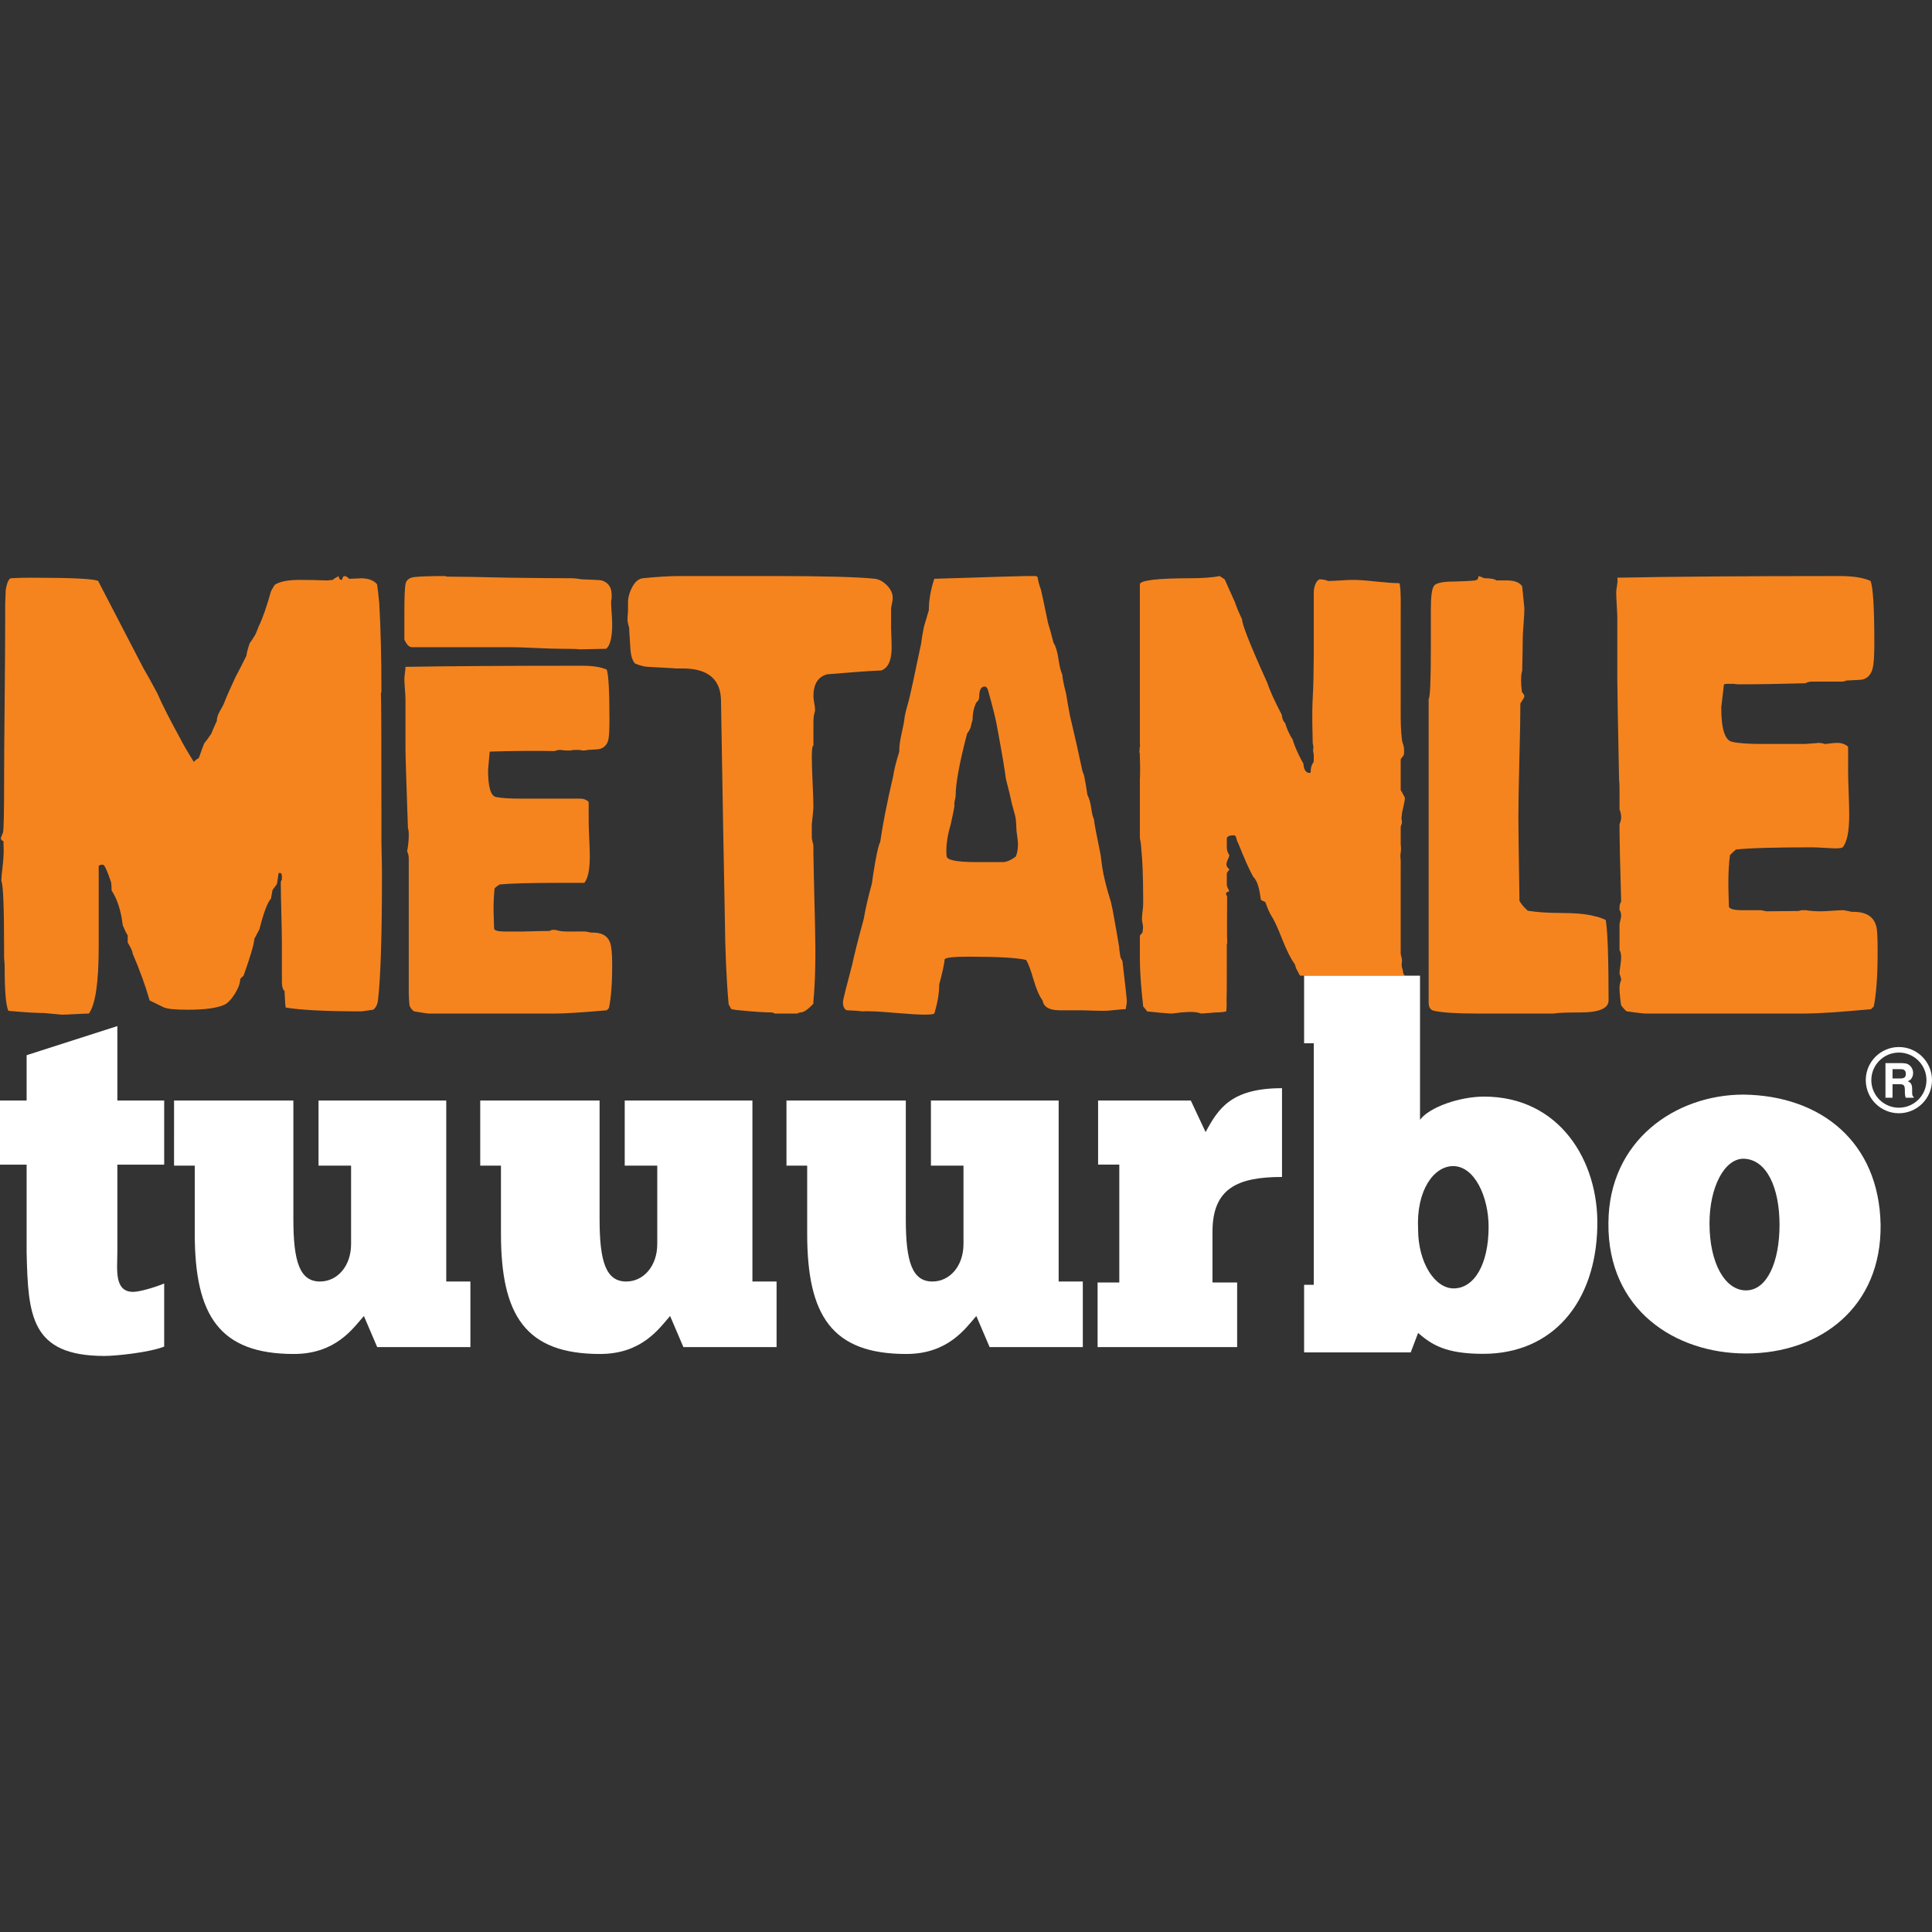 <?xml version="1.0" encoding="utf-8"?>
<!-- Generator: Adobe Illustrator 15.0.0, SVG Export Plug-In . SVG Version: 6.00 Build 0)  -->
<!DOCTYPE svg PUBLIC "-//W3C//DTD SVG 1.1//EN" "http://www.w3.org/Graphics/SVG/1.1/DTD/svg11.dtd">
<svg version="1.1" id="Layer_1" xmlns="http://www.w3.org/2000/svg" xmlns:xlink="http://www.w3.org/1999/xlink" x="0px" y="0px"
	 width="200px" height="200px" viewBox="0 0 200 200" enable-background="new 0 0 200 200" xml:space="preserve">
<rect x="0" y="0" width="200" height="200" fill="#333333" stroke="none"/>
<g>
	<path fill="#F5841F" d="M39.541,90.544c0,6.19-0.132,10.472-0.395,12.849c-0.038,0.53-0.207,0.906-0.51,1.134l-1.188,0.169
		c-3.698,0-6.323-0.133-7.871-0.396c-0.037-0.187-0.074-0.679-0.112-1.471v-0.227c-0.189-0.151-0.283-0.473-0.283-0.962v-0.682
		v-0.677v-0.454v-2.094c0-0.716-0.018-1.783-0.056-3.199c-0.037-1.417-0.058-2.482-0.058-3.198c0-0.076,0.039-0.171,0.114-0.283
		v-0.284c0-0.264-0.056-0.396-0.17-0.396h-0.17l-0.17,1.134l-0.456,0.622l-0.169,0.906c-0.342,0.339-0.74,1.395-1.193,3.168
		c-0.114,0.228-0.284,0.55-0.51,0.963c-0.078,0.682-0.456,1.963-1.136,3.85c-0.116,0.076-0.23,0.188-0.345,0.339
		c0,0.419-0.179,0.917-0.538,1.501c-0.361,0.584-0.73,0.973-1.107,1.16c-0.756,0.341-2.026,0.511-3.805,0.511
		c-1.29,0-2.113-0.084-2.475-0.255c-0.358-0.172-0.842-0.404-1.448-0.707c-0.417-1.471-1.003-3.094-1.762-4.867
		c0-0.19-0.169-0.568-0.51-1.135v-0.736c-0.147-0.225-0.313-0.566-0.499-1.019c-0.038-0.186-0.074-0.432-0.112-0.736
		c-0.222-1.207-0.573-2.169-1.055-2.885c0-0.569-0.038-0.907-0.111-1.021c-0.298-0.903-0.54-1.454-0.723-1.642
		c-0.225-0.035-0.39,0-0.5,0.114v4.189v4.13c0,3.74-0.339,6.059-1.02,6.965c-0.191,0-0.661,0.019-1.414,0.058
		c-0.568,0.036-1.039,0.057-1.417,0.057c0.037,0-0.565-0.057-1.811-0.171c-0.792,0-2.02-0.074-3.68-0.225
		c-0.265-0.492-0.396-2.039-0.396-4.642c0-0.19-0.021-0.474-0.057-0.849v-0.85c0-4.418-0.094-6.776-0.284-7.08
		c0-0.338,0.057-0.959,0.169-1.866c0.075-0.793,0.095-1.434,0.056-1.926v-0.34C0.177,87.015,0.084,86.9,0.084,86.75l0.226-0.567
		c0.075-0.263,0.114-1.962,0.114-5.094c0-1.887,0.019-4.717,0.057-8.493c0.037-3.772,0.056-6.604,0.056-8.492V62.52
		c0.036-0.868,0.058-1.358,0.058-1.469c0.113-0.682,0.282-1.078,0.508-1.192c0.681-0.037,1.378-0.055,2.096-0.055
		c4.224,0,6.549,0.112,6.962,0.341c0.526,1.018,2.093,4.039,4.698,9.055c0.339,0.568,0.811,1.416,1.416,2.548
		c0.453,1.059,1.224,2.587,2.319,4.585c0.305,0.606,0.794,1.454,1.475,2.547c0.149-0.188,0.32-0.318,0.507-0.397
		c0.377-1.055,0.566-1.562,0.566-1.526c0.189-0.225,0.437-0.566,0.737-1.02c0.113-0.301,0.302-0.735,0.566-1.302
		c0-0.3,0.093-0.621,0.283-0.961c0.302-0.527,0.452-0.812,0.452-0.847c0.229-0.604,0.624-1.51,1.191-2.72
		c0.263-0.488,0.639-1.225,1.131-2.208c0.036-0.3,0.151-0.736,0.339-1.303c0.15-0.186,0.358-0.506,0.624-0.96
		c0.075-0.189,0.188-0.471,0.339-0.849c0.376-0.756,0.792-1.945,1.246-3.566c0.15-0.301,0.283-0.529,0.396-0.68
		c0.488-0.338,1.359-0.51,2.604-0.51c0.943,0,1.869,0.018,2.775,0.057l0.621-0.057c0.113-0.113,0.32-0.246,0.624-0.396
		c0,0.265,0.114,0.396,0.34,0.396c0.035-0.264,0.131-0.396,0.281-0.396c0.115,0,0.264,0.093,0.454,0.283
		c0.981-0.037,1.378-0.057,1.189-0.057c0.792,0,1.358,0.211,1.7,0.624c0.074,0.454,0.149,1.113,0.227,1.981
		c0.149,2.529,0.225,5.586,0.225,9.173c0,0.037-0.019,0.074-0.054,0.111c0.036,0.605,0.054,4.737,0.054,12.398v3.168
		C39.524,88.752,39.541,89.827,39.541,90.544"/>
	<path fill="#F5841F" d="M63.374,64.615c0,1.358-0.208,2.208-0.623,2.547c-0.04,0-0.963,0.022-2.774,0.058
		c-0.113-0.036-0.737-0.058-1.868-0.058c-0.567,0-1.454-0.026-2.661-0.084c-1.208-0.057-2.112-0.083-2.717-0.083h-2.208h-3.961
		h-3.908c-0.301,0-0.565-0.265-0.794-0.79v-2.695c0-1.613,0.039-2.622,0.115-3.034c0.075-0.411,0.369-0.658,0.877-0.732
		c0.509-0.072,1.595-0.111,3.255-0.111l0.113,0.058c1.171,0,3.321,0.036,6.456,0.112c2.716,0.037,4.866,0.055,6.453,0.055
		c0.301,0,0.679,0.04,1.132,0.115c1.131,0.039,1.81,0.073,2.037,0.112c0.68,0.227,1.021,0.719,1.021,1.472v0.396
		c-0.039,0.153-0.057,0.267-0.057,0.342c0,0.265,0.018,0.651,0.057,1.159C63.354,63.963,63.374,64.351,63.374,64.615 M63.374,99.884
		c0,1.925-0.112,3.416-0.338,4.473l-0.225,0.228c-2.552,0.225-4.336,0.338-5.349,0.338h-0.225h-0.225h-4.984h-4.983h-0.646H45.75
		h-0.675h-0.734c-0.076,0-0.564-0.074-1.462-0.225c-0.152-0.074-0.3-0.244-0.451-0.508c-0.039-0.109-0.066-0.326-0.084-0.645
		c-0.021-0.317-0.029-0.552-0.029-0.701v-0.676v-0.564v-0.617v-0.676v-0.618v-2.025v-0.362v-0.367V96.43v-0.17V95.75v-5.8v-0.567
		V88.87c0-0.265-0.056-0.51-0.17-0.739c0.114-0.607,0.17-1.156,0.17-1.647c0-0.378-0.028-0.628-0.085-0.742
		c-0.17-4.81-0.255-7.558-0.255-8.24v-5.116c0-0.191-0.02-0.531-0.057-1.023c-0.037-0.492-0.058-0.853-0.058-1.08
		c0-0.153,0.021-0.359,0.058-0.626c0.038-0.265,0.057-0.472,0.057-0.625c4.379-0.076,10.474-0.115,18.287-0.115
		c1.093,0,1.943,0.132,2.547,0.397c0.189,0.528,0.282,2.265,0.282,5.208c0,1.018-0.038,1.699-0.112,2.038
		c-0.111,0.493-0.396,0.813-0.849,0.963c-0.114,0.036-0.549,0.076-1.303,0.11c-0.113,0.04-0.265,0.058-0.453,0.058
		c-0.076,0-0.209-0.018-0.396-0.058h-0.453c-0.19,0-0.339,0.021-0.452,0.058h-0.567c-0.225-0.036-0.396-0.058-0.509-0.058
		c-0.225,0-0.415,0.04-0.566,0.115c-2.076-0.037-4.322-0.019-6.736,0.056l-0.17,1.883c0,1.77,0.274,2.712,0.82,2.819
		c0.547,0.113,1.407,0.167,2.577,0.167h3.454h0.962h0.678h1.019c0.377,0,0.68,0.113,0.905,0.343v1.994
		c0,0.417,0.02,1.025,0.058,1.824c0.039,0.798,0.058,1.404,0.058,1.822c0,1.368-0.189,2.279-0.567,2.737h-0.225h-0.228h-1.046
		h-1.048c-3.02,0-5.094,0.056-6.227,0.167c-0.227,0.151-0.397,0.278-0.511,0.39c-0.075,0.637-0.113,1.401-0.113,2.295
		c0,0.263,0.02,0.897,0.057,1.906c0.075,0.186,0.434,0.278,1.076,0.278h0.734h0.792h0.454c1.171-0.035,2.057-0.056,2.662-0.056
		l0.283-0.114h0.341c0.337,0.114,0.735,0.17,1.186,0.17h0.963H60.6l0.623,0.115c1.019-0.04,1.66,0.299,1.925,1.017
		C63.298,97.94,63.374,98.715,63.374,99.884"/>
	<path fill="#F5841F" d="M92.416,61.908c0,0.15-0.028,0.351-0.086,0.597c-0.056,0.243-0.085,0.423-0.085,0.537v1.989
		c0.039,1.023,0.058,1.687,0.058,1.989c0,1.327-0.357,2.123-1.069,2.386c-0.899,0.038-1.818,0.095-2.753,0.17
		c-0.938,0.079-1.894,0.153-2.866,0.228c-0.94,0.264-1.409,1.023-1.409,2.271c0,0.153,0.031,0.391,0.086,0.711
		c0.057,0.322,0.086,0.559,0.086,0.711l-0.033,0.226c-0.095,0.229-0.14,0.606-0.14,1.137v1.704v0.512v0.113
		c-0.11,0-0.167,0.398-0.167,1.193c0,0.606,0.026,1.489,0.083,2.645c0.058,1.155,0.083,2.016,0.083,2.585
		c-0.036,0.494-0.091,1.06-0.167,1.706v1.362c0,0.115,0.026,0.277,0.083,0.483c0.058,0.21,0.083,0.352,0.083,0.427v0.398v0.168
		v0.228c0,0.342,0.057,2.881,0.172,7.616c0.075,3.106,0.017,5.663-0.172,7.67v0.229c-0.599,0.645-1.068,0.947-1.405,0.909
		l-0.281,0.112h-0.845h-1.463c-0.073-0.038-0.167-0.074-0.281-0.112c-0.789,0-1.931-0.075-3.432-0.229
		c-0.15,0-0.412-0.035-0.788-0.113c-0.113-0.188-0.207-0.357-0.281-0.51c-0.226-2.496-0.358-5.509-0.394-9.029
		c-0.1-5-0.232-12.478-0.396-22.433c-0.039-2.197-1.368-3.296-3.987-3.296h-0.4h-0.339c0.227,0-0.702-0.055-2.791-0.165
		c-0.343,0-0.798-0.11-1.367-0.336c-0.305-0.295-0.475-0.889-0.51-1.78c-0.079-1.185-0.116-1.834-0.116-1.945
		c-0.115-0.371-0.17-0.65-0.17-0.834c0-0.186,0.018-0.482,0.055-0.891v-0.891c0-0.519,0.152-1.057,0.453-1.612
		c0.301-0.559,0.679-0.852,1.132-0.891c1.51-0.147,2.772-0.223,3.793-0.223h2.066h2.065h2.011h2.01h0.225h0.172h0.849
		c5.395,0,9,0.094,10.812,0.286c0.452,0.075,0.868,0.312,1.246,0.711C92.227,61.026,92.416,61.452,92.416,61.908"/>
	<path fill="#F5841F" d="M116.646,103.62c0,0.226-0.039,0.51-0.114,0.849c-0.226,0-0.595,0.027-1.104,0.085
		c-0.511,0.058-0.898,0.087-1.162,0.087c-0.488,0-1.245-0.02-2.262-0.057h-2.323c-1.057,0-1.642-0.342-1.755-1.02
		c-0.34-0.454-0.651-1.171-0.934-2.153c-0.282-0.979-0.537-1.658-0.766-2.037c-0.905-0.224-2.887-0.339-5.943-0.339
		c-1.585,0-2.416,0.093-2.491,0.282c-0.038,0.453-0.226,1.323-0.567,2.604c0,0.906-0.168,1.906-0.507,3
		c-0.076,0.076-0.417,0.114-1.021,0.114c-0.643,0-1.708-0.068-3.199-0.196c-1.492-0.133-2.594-0.182-3.311-0.145
		c-0.113-0.037-0.623-0.074-1.529-0.111c-0.264-0.115-0.396-0.396-0.396-0.85c0-0.189,0.321-1.491,0.963-3.907
		c0.225-1.057,0.621-2.623,1.188-4.699c0.189-1.095,0.472-2.32,0.85-3.679c0.038-0.378,0.151-1.113,0.34-2.208
		c0.228-1.246,0.396-1.927,0.509-2.037c0.264-1.849,0.717-4.153,1.36-6.908c0.075-0.568,0.281-1.396,0.621-2.491v-0.17
		c0-0.414,0.076-0.961,0.228-1.641c0.188-0.828,0.292-1.377,0.311-1.642c0.021-0.264,0.162-0.85,0.426-1.755
		c0.113-0.454,0.264-1.114,0.452-1.981c0.189-0.867,0.472-2.208,0.85-4.021c0.036-0.374,0.131-0.942,0.281-1.697
		c0.343-1.168,0.511-1.736,0.511-1.696c0-1.057,0.188-2.153,0.567-3.286c5.923-0.189,9.075-0.283,9.453-0.283h1.077l0.168,0.114
		c0.037,0.339,0.15,0.774,0.341,1.302c0.037,0.112,0.282,1.264,0.735,3.451c0.149,0.454,0.339,1.135,0.566,2.042
		c0.227,0.339,0.396,0.896,0.51,1.668c0.112,0.774,0.245,1.312,0.396,1.614c0.037,0.453,0.169,1.114,0.396,1.981
		c0.075,0.493,0.207,1.246,0.396,2.265c0.453,1.888,0.886,3.812,1.302,5.773c0.037,0.079,0.095,0.229,0.17,0.454
		c0.113,0.567,0.227,1.227,0.339,1.98c0.189,0.379,0.321,0.84,0.396,1.39c0.077,0.545,0.172,0.933,0.285,1.158
		c0,0.229,0.226,1.438,0.679,3.625c0.038,0.303,0.094,0.736,0.171,1.302c0.15,0.983,0.452,2.188,0.905,3.623
		c0.111,0.453,0.245,1.134,0.396,2.037c0.112,0.606,0.265,1.473,0.453,2.604c0,0.19,0.038,0.492,0.112,0.907
		c0,0.113,0.075,0.302,0.229,0.567C116.493,102.018,116.646,103.393,116.646,103.62 M105.379,87.372c0-0.186-0.027-0.471-0.084-0.85
		c-0.058-0.375-0.084-0.659-0.084-0.848c0-0.187-0.021-0.471-0.057-0.85c0-0.151-0.134-0.678-0.396-1.584
		c-0.114-0.567-0.321-1.434-0.625-2.605c-0.148-1.13-0.434-2.811-0.85-5.038c-0.148-0.941-0.488-2.339-1.016-4.188
		c-0.078-0.225-0.191-0.338-0.34-0.338c-0.379,0-0.566,0.377-0.566,1.13c0,0.189-0.097,0.36-0.284,0.509
		c-0.266,0.528-0.396,1.132-0.396,1.813c-0.077,0.225-0.133,0.444-0.169,0.651c-0.039,0.207-0.171,0.461-0.397,0.762
		c-0.792,3.021-1.188,5.173-1.188,6.455c0,0.074-0.03,0.236-0.086,0.483c-0.056,0.243-0.066,0.422-0.027,0.537
		c-0.077,0.454-0.209,1.096-0.397,1.924c-0.301,1.021-0.452,1.944-0.452,2.776c0,0.298,0.018,0.506,0.056,0.621
		c0.189,0.378,1.434,0.547,3.736,0.509h0.736h1.416c0.375-0.036,0.793-0.228,1.246-0.568
		C105.304,88.335,105.379,87.904,105.379,87.372"/>
	<path fill="#F5841F" d="M166.519,103.564c0,0.83-0.982,1.244-2.943,1.244c-1.473,0-2.378,0.039-2.718,0.113h-0.17h-1.585h-3.085
		h-3.141c-2.077,0-3.55-0.092-4.417-0.281c-0.377-0.078-0.566-0.36-0.566-0.85V91.816V79.842v-0.338v-0.339v-0.453v-0.454v-5.888
		c0.152-0.189,0.227-1.962,0.227-5.322v-2.006V63.03c0-1.32,0.114-2.125,0.34-2.406c0.228-0.283,0.924-0.424,2.094-0.424
		c1.358-0.039,2.114-0.087,2.265-0.144c0.151-0.054,0.227-0.198,0.227-0.423c0.151,0.04,0.359,0.114,0.624,0.226
		c0.642,0,1.056,0.079,1.245,0.228h0.791c0.982-0.04,1.604,0.169,1.87,0.621l0.226,2.266c0,0.378-0.027,0.924-0.085,1.642
		c-0.056,0.717-0.085,1.226-0.085,1.531c0,0.715-0.021,1.809-0.056,3.283c-0.078,0.225-0.114,0.564-0.114,1.016
		c0,0.343,0.028,0.739,0.084,1.192c0.171,0.189,0.256,0.339,0.256,0.449c0,0.079-0.138,0.326-0.414,0.739
		c0,1.281-0.035,3.235-0.105,5.857c-0.068,2.626-0.102,4.597-0.102,5.917c0,0.981,0.035,3.869,0.113,8.66
		c0.189,0.342,0.477,0.681,0.857,1.02c0.956,0.15,2.065,0.228,3.325,0.228c1.567,0,2.771,0.111,3.609,0.34
		c0.382,0.075,0.766,0.207,1.146,0.396C166.424,96.489,166.519,99.26,166.519,103.564"/>
	<path fill="#F5841F" d="M194.372,98.582c0,2.416-0.133,4.286-0.399,5.606l-0.281,0.281c-3.252,0.305-5.523,0.453-6.809,0.453
		h-0.284h-0.283h-6.326h-6.324h-0.795h-0.852h-0.879h-0.879c-0.113,0-0.739-0.074-1.871-0.227c-0.152-0.115-0.343-0.321-0.568-0.624
		c-0.037-0.188-0.077-0.472-0.112-0.851c-0.039-0.377-0.058-0.681-0.058-0.908c0-0.343,0.058-0.624,0.17-0.852
		c0-0.152-0.058-0.379-0.17-0.682c0-0.149,0.027-0.414,0.085-0.795c0.056-0.378,0.085-0.661,0.085-0.851
		c0-0.341-0.058-0.604-0.17-0.794v-2.611c0-0.075,0.027-0.228,0.085-0.452c0.056-0.229,0.085-0.379,0.085-0.456
		c0-0.264-0.058-0.471-0.17-0.625V93.97c0-0.267,0.058-0.474,0.17-0.627c-0.112-4.046-0.17-6.488-0.17-7.319v-0.68
		c0.112-0.305,0.17-0.532,0.17-0.682c0-0.343-0.058-0.624-0.17-0.852v-2.102c0-0.491-0.016-0.795-0.044-0.907
		c-0.122-6.09-0.185-9.571-0.185-10.444v-6.357c0-0.263-0.017-0.698-0.055-1.304c-0.038-0.603-0.058-1.059-0.058-1.363
		c0-0.149,0.028-0.396,0.086-0.735c0.058-0.342,0.066-0.606,0.026-0.796c5.549-0.112,13.229-0.17,23.044-0.17
		c1.357,0,2.414,0.167,3.169,0.504c0.263,0.636,0.396,2.785,0.396,6.443c0,1.308-0.058,2.167-0.169,2.578
		c-0.15,0.635-0.491,1.029-1.021,1.179c-0.15,0.036-0.717,0.071-1.698,0.11c-0.149,0.077-0.321,0.113-0.508,0.113h-0.565h-0.568
		h-0.565h-0.68h-0.623c-0.302,0-0.548,0.057-0.737,0.17c-2.602,0.075-4.904,0.111-6.903,0.111c-0.115,0-0.303-0.017-0.567-0.053
		h-0.566c-0.151,0-0.282,0.018-0.396,0.053c-0.189,1.558-0.281,2.356-0.281,2.391c0,2.225,0.376,3.409,1.131,3.561
		c0.603,0.147,1.66,0.223,3.171,0.223h1.527h1.474h1.357c1.133-0.076,1.547-0.114,1.245-0.114c0.377,0,0.642,0.039,0.793,0.114
		c0.112,0,0.312-0.02,0.596-0.058c0.282-0.037,0.518-0.056,0.707-0.056c0.453,0,0.829,0.132,1.132,0.396v2.491
		c0,0.53,0.019,1.292,0.058,2.292c0.036,1.001,0.056,1.763,0.056,2.292c0,1.697-0.227,2.813-0.68,3.342
		c-0.038,0.035-0.133,0.066-0.281,0.083c-0.153,0.018-0.267,0.027-0.341,0.027c-0.266,0-0.69-0.019-1.274-0.057
		c-0.585-0.036-1.01-0.053-1.273-0.053c-3.849,0-6.473,0.075-7.87,0.228c-0.15,0.114-0.358,0.302-0.621,0.57
		c-0.113,0.8-0.172,1.77-0.172,2.911c0,0.345,0.019,1.165,0.059,2.456c0.113,0.229,0.566,0.343,1.358,0.343h0.99h0.933
		c0.075,0,0.265,0.039,0.567,0.114c1.51-0.017,2.623-0.03,3.341-0.03l0.338-0.084h0.453c0.417,0.078,0.906,0.114,1.474,0.114
		c0.301,0,0.716-0.017,1.246-0.057c0.526-0.036,0.924-0.057,1.188-0.057l0.849,0.171c1.473-0.039,2.321,0.51,2.549,1.642
		C194.332,96.338,194.372,97.188,194.372,98.582"/>
	<path fill="#FFFFFF" d="M0,113.924h2.756v-4.691l9.392-3.013v7.704h4.849v6.639h-4.849v9.084c0,1.734-0.357,4.086,1.634,4.086
		c0.663,0,2.246-0.459,3.214-0.867v6.531c-1.531,0.613-5.001,0.971-6.175,0.971c-7.657,0-7.913-4.188-8.065-10.721v-9.084H0V113.924
		z"/>
	<path fill="#FFFFFF" d="M18.018,113.924h12.352v12.303c0,4.391,0.665,6.434,2.757,6.434c1.787,0,3.217-1.584,3.217-3.879v-8.117
		h-3.369v-6.74h13.221v18.736h2.5v6.789h-9.649l-1.377-3.219c-1.123,1.279-2.91,3.932-7.248,3.932
		c-7.708,0-10.26-3.982-10.26-12.453v-7.045h-2.144V113.924z"/>
	<path fill="#FFFFFF" d="M49.715,113.924h12.354v12.303c0,4.391,0.664,6.434,2.756,6.434c1.787,0,3.214-1.584,3.214-3.879v-8.117
		h-3.368v-6.74h13.219v18.736h2.502v6.789h-9.647l-1.377-3.219c-1.123,1.279-2.91,3.932-7.249,3.932
		c-7.708,0-10.26-3.982-10.26-12.453v-7.045h-2.146V113.924z"/>
	<path fill="#FFFFFF" d="M81.415,113.924h12.354v12.303c0,4.391,0.663,6.434,2.755,6.434c1.785,0,3.216-1.584,3.216-3.879v-8.117
		h-3.371v-6.74h13.223v18.736h2.5v6.789h-9.648l-1.375-3.219c-1.125,1.279-2.912,3.932-7.251,3.932
		c-7.707,0-10.259-3.982-10.259-12.453v-7.045h-2.144V113.924z"/>
	<path fill="#FFFFFF" d="M128.068,139.449h-14.445v-6.686h2.247v-12.201h-2.196v-6.639h9.596l1.533,3.27
		c1.324-2.449,2.654-4.544,7.91-4.544v9.19c-4.593,0-7.197,1.172-7.197,5.666v5.258h2.553V139.449z"/>
	<path fill="none" d="M150.425,120.715c-1.989,0-3.829,2.504-3.624,6.533c0,3.471,1.737,6.127,3.676,6.127
		c2.145,0,3.623-2.502,3.623-6.379C154.1,123.932,152.671,120.715,150.425,120.715z"/>
	<path fill="#F5841F" d="M145.462,100.99c-0.153-0.075-0.228-0.205-0.228-0.469c0-0.149-0.192-0.423-0.118-0.854
		c0.075-0.436-0.116-0.745-0.116-0.971v-0.368v-0.37v-0.875v-0.88v-2.943v-2.887v-0.395c0-0.491,0.003-0.772,0.003-0.85
		c0-0.189-0.077-0.482-0.002-0.877c0.076-0.396-0.001-0.69-0.001-0.879v-0.479v-0.423V85.62c0-0.153,0.191-0.369,0.116-0.65
		c-0.074-0.287,0.002-0.484,0.002-0.597c0-0.226,0.097-0.529,0.171-0.904c0.076-0.378,0.145-0.66,0.145-0.848
		c0-0.115-0.143-0.265-0.218-0.454c-0.075-0.189-0.216-0.32-0.216-0.396v-3.115c0-0.188,0.345-0.396,0.345-0.625
		c0-0.185,0.027-0.43-0.027-0.734c-0.058-0.301-0.175-0.511-0.175-0.622c-0.036-0.341-0.143-1.152-0.143-2.435V72.54v-0.506v-0.484
		v-0.423v-0.905V69.37v-0.848v-0.823v-0.762v-0.624v-2.662c0-1.281,0.042-2.355-0.105-3.225l-0.055-0.057
		c-0.521,0-1.293-0.058-2.373-0.167c-1.08-0.116-1.865-0.173-2.387-0.173c-0.299,0-0.729,0.018-1.307,0.057
		c-0.579,0.04-1.012,0.058-1.31,0.058c-0.148-0.115-0.657-0.171-0.843-0.171c-0.187,0-0.621,0.474-0.621,1.416v0.564
		c0,4.492,0.031,7.839-0.094,10.049c-0.123,2.209-0.015,3.841-0.015,4.898c0,0.114,0.11,0.312,0.056,0.594
		c-0.058,0.285,0.053,0.502,0.053,0.65v0.625c0,0.263-0.294,0.23-0.331,1.23h-0.17c-0.374,0-0.562-0.513-0.562-0.926
		c-0.638-1.135-1.014-2.08-1.124-2.533c-0.339-0.489-0.601-1.11-0.789-1.717c-0.187-0.15-0.301-0.452-0.336-0.83
		c-0.752-1.435-1.257-2.567-1.521-3.359c-1.725-3.81-2.587-5.99-2.587-6.521c-0.375-0.792-0.618-1.382-0.732-1.756l-1.068-2.382
		c-0.226-0.151-0.394-0.265-0.506-0.341c-0.749,0.151-1.858,0.226-3.097,0.226c-3.262,0-5.178,0.21-5.178,0.623v0.51v1.444v1.385
		v0.765v0.709v1.299v1.303v2.152v2.209c0,2.115,0.002,3.717,0.002,4.812c0,0.036,0.039,0.111,0.001,0.226
		c-0.038,0.114-0.026,0.207-0.026,0.285c0,0.111-0.063,0.243,0.012,0.396c0.076,1.887,0.012,2.754,0.012,2.601v1.473v1.471v2.098
		v0.564v0.566c0,0.041,0.135,0.528,0.174,1.471c0.074,0.606,0.17,2.323,0.17,5.152c0,0.189-0.001,0.483-0.057,0.879
		c-0.057,0.396-0.071,0.705-0.071,0.932c0,0.114,0.036,0.313,0.094,0.595c0.055,0.283-0.026,0.501-0.026,0.652
		c0,0.188-0.283,0.338-0.283,0.453v0.792v0.793v0.567c0,2.002,0.191,3.717,0.342,5.152c0.152,0.189,0.32,0.357,0.397,0.508
		c1.018,0.113,1.859,0.188,2.463,0.227c0.15,0,0.503-0.038,1.033-0.113c0.415-0.035,0.763-0.057,1.025-0.057
		c0.416,0,0.778,0.057,1.082,0.17c1.092-0.074,1.547-0.113,1.359-0.113c0.565,0,0.98-0.039,1.245-0.113
		c0.075-0.832,0.006-1.267,0.028-1.306c0.017-0.04,0.024-1.059,0.024-3.068v-0.851v-1.759l0.044-0.057
		c-0.048-1.098-0.01-2.727-0.01-4.885c-0.098-0.114-0.115-0.208-0.115-0.283c0-0.078,0.136-0.152,0.325-0.226
		c0-0.154-0.244-0.38-0.244-0.683v-0.653v-0.483c0-0.189,0.259-0.339,0.259-0.454c-0.188-0.153-0.298-0.324-0.298-0.513
		c0-0.111,0.04-0.273,0.138-0.479c0.091-0.21,0.164-0.37,0.164-0.483c-0.189-0.229-0.263-0.532-0.263-0.91v-0.396v-0.4
		c0-0.224,0.315-0.338,0.656-0.338c0.151,0,0.232,0.035,0.27,0.11c0.115,0.418,0.184,0.625,0.222,0.625
		c0.643,1.623,1.171,2.812,1.588,3.565c0.265,0.263,0.451,0.641,0.565,1.134c0.076,0.264,0.149,0.678,0.226,1.245
		c0.113,0.076,0.267,0.151,0.455,0.226c0.265,0.716,0.472,1.188,0.622,1.416c0.265,0.378,0.634,1.171,1.107,2.376
		c0.475,1.209,0.919,2.094,1.336,2.662c0.115,0.414,0.189,0.56,0.228,0.596c0.166,0.329,0.277,0.576,0.341,0.576h10.84
		C145.457,101,145.46,101.021,145.462,100.99z"/>
	<path fill="#FFFFFF" d="M153.64,113.52c-2.503,0-5.64,1.068-6.64,2.398V101h-12v7h1v25h-1v7h11.037l0.764-2.011
		c1.429,1.225,2.859,2.159,6.737,2.159c7.197,0,11.663-5.328,11.817-13.186C165.508,120.121,161.397,113.52,153.64,113.52z
		 M150.477,133.375c-1.938,0-3.676-2.656-3.676-6.127c-0.205-4.029,1.635-6.533,3.624-6.533c2.246,0,3.675,3.217,3.675,6.281
		C154.1,130.873,152.621,133.375,150.477,133.375z"/>
	<path fill="#FFFFFF" d="M166.503,126.584c0.052-8.523,6.942-13.271,13.987-13.271c8.064,0.103,14.038,4.953,14.189,13.479
		c0.102,8.471-6.176,13.32-13.936,13.32C173.445,140.111,166.401,135.619,166.503,126.584 M184.217,126.791
		c0-3.832-1.327-6.79-3.727-6.842c-1.992,0-3.523,2.961-3.523,6.686c0,4.188,1.634,6.945,3.777,6.945
		C182.939,133.58,184.217,130.617,184.217,126.791"/>
	<path fill="#FFFFFF" d="M197.966,113.346c-0.017-0.061-0.021-0.171-0.021-0.334v-0.239c0-0.252-0.034-0.438-0.103-0.562
		s-0.187-0.217-0.352-0.285c0.199-0.066,0.34-0.183,0.426-0.348c0.085-0.164,0.128-0.33,0.128-0.501
		c0-0.141-0.022-0.267-0.066-0.378c-0.045-0.111-0.104-0.211-0.18-0.301c-0.092-0.109-0.203-0.194-0.336-0.252
		c-0.131-0.057-0.318-0.086-0.565-0.094h-1.715v3.587h0.732v-1.403h0.731c0.21,0,0.351,0.035,0.427,0.113
		c0.077,0.075,0.116,0.228,0.119,0.455l0.004,0.334c0.002,0.104,0.013,0.207,0.031,0.309c0.01,0.049,0.028,0.115,0.051,0.192h0.826
		v-0.091C198.031,113.504,197.985,113.438,197.966,113.346 M197.081,111.581c-0.08,0.039-0.201,0.062-0.361,0.062h-0.806v-0.964
		h0.826c0.154,0,0.271,0.021,0.346,0.062c0.139,0.076,0.207,0.219,0.207,0.439C197.293,111.381,197.223,111.516,197.081,111.581"/>
	<path fill="#FFFFFF" d="M196.573,108.389c-1.892,0-3.429,1.536-3.429,3.426c0,1.892,1.537,3.428,3.429,3.428
		c1.889,0,3.427-1.536,3.427-3.428C200,109.925,198.462,108.389,196.573,108.389 M196.573,114.669c-1.576,0-2.855-1.281-2.855-2.854
		c0-1.575,1.279-2.854,2.855-2.854c1.572,0,2.854,1.278,2.854,2.854C199.427,113.388,198.146,114.669,196.573,114.669"/>
</g>
</svg>
